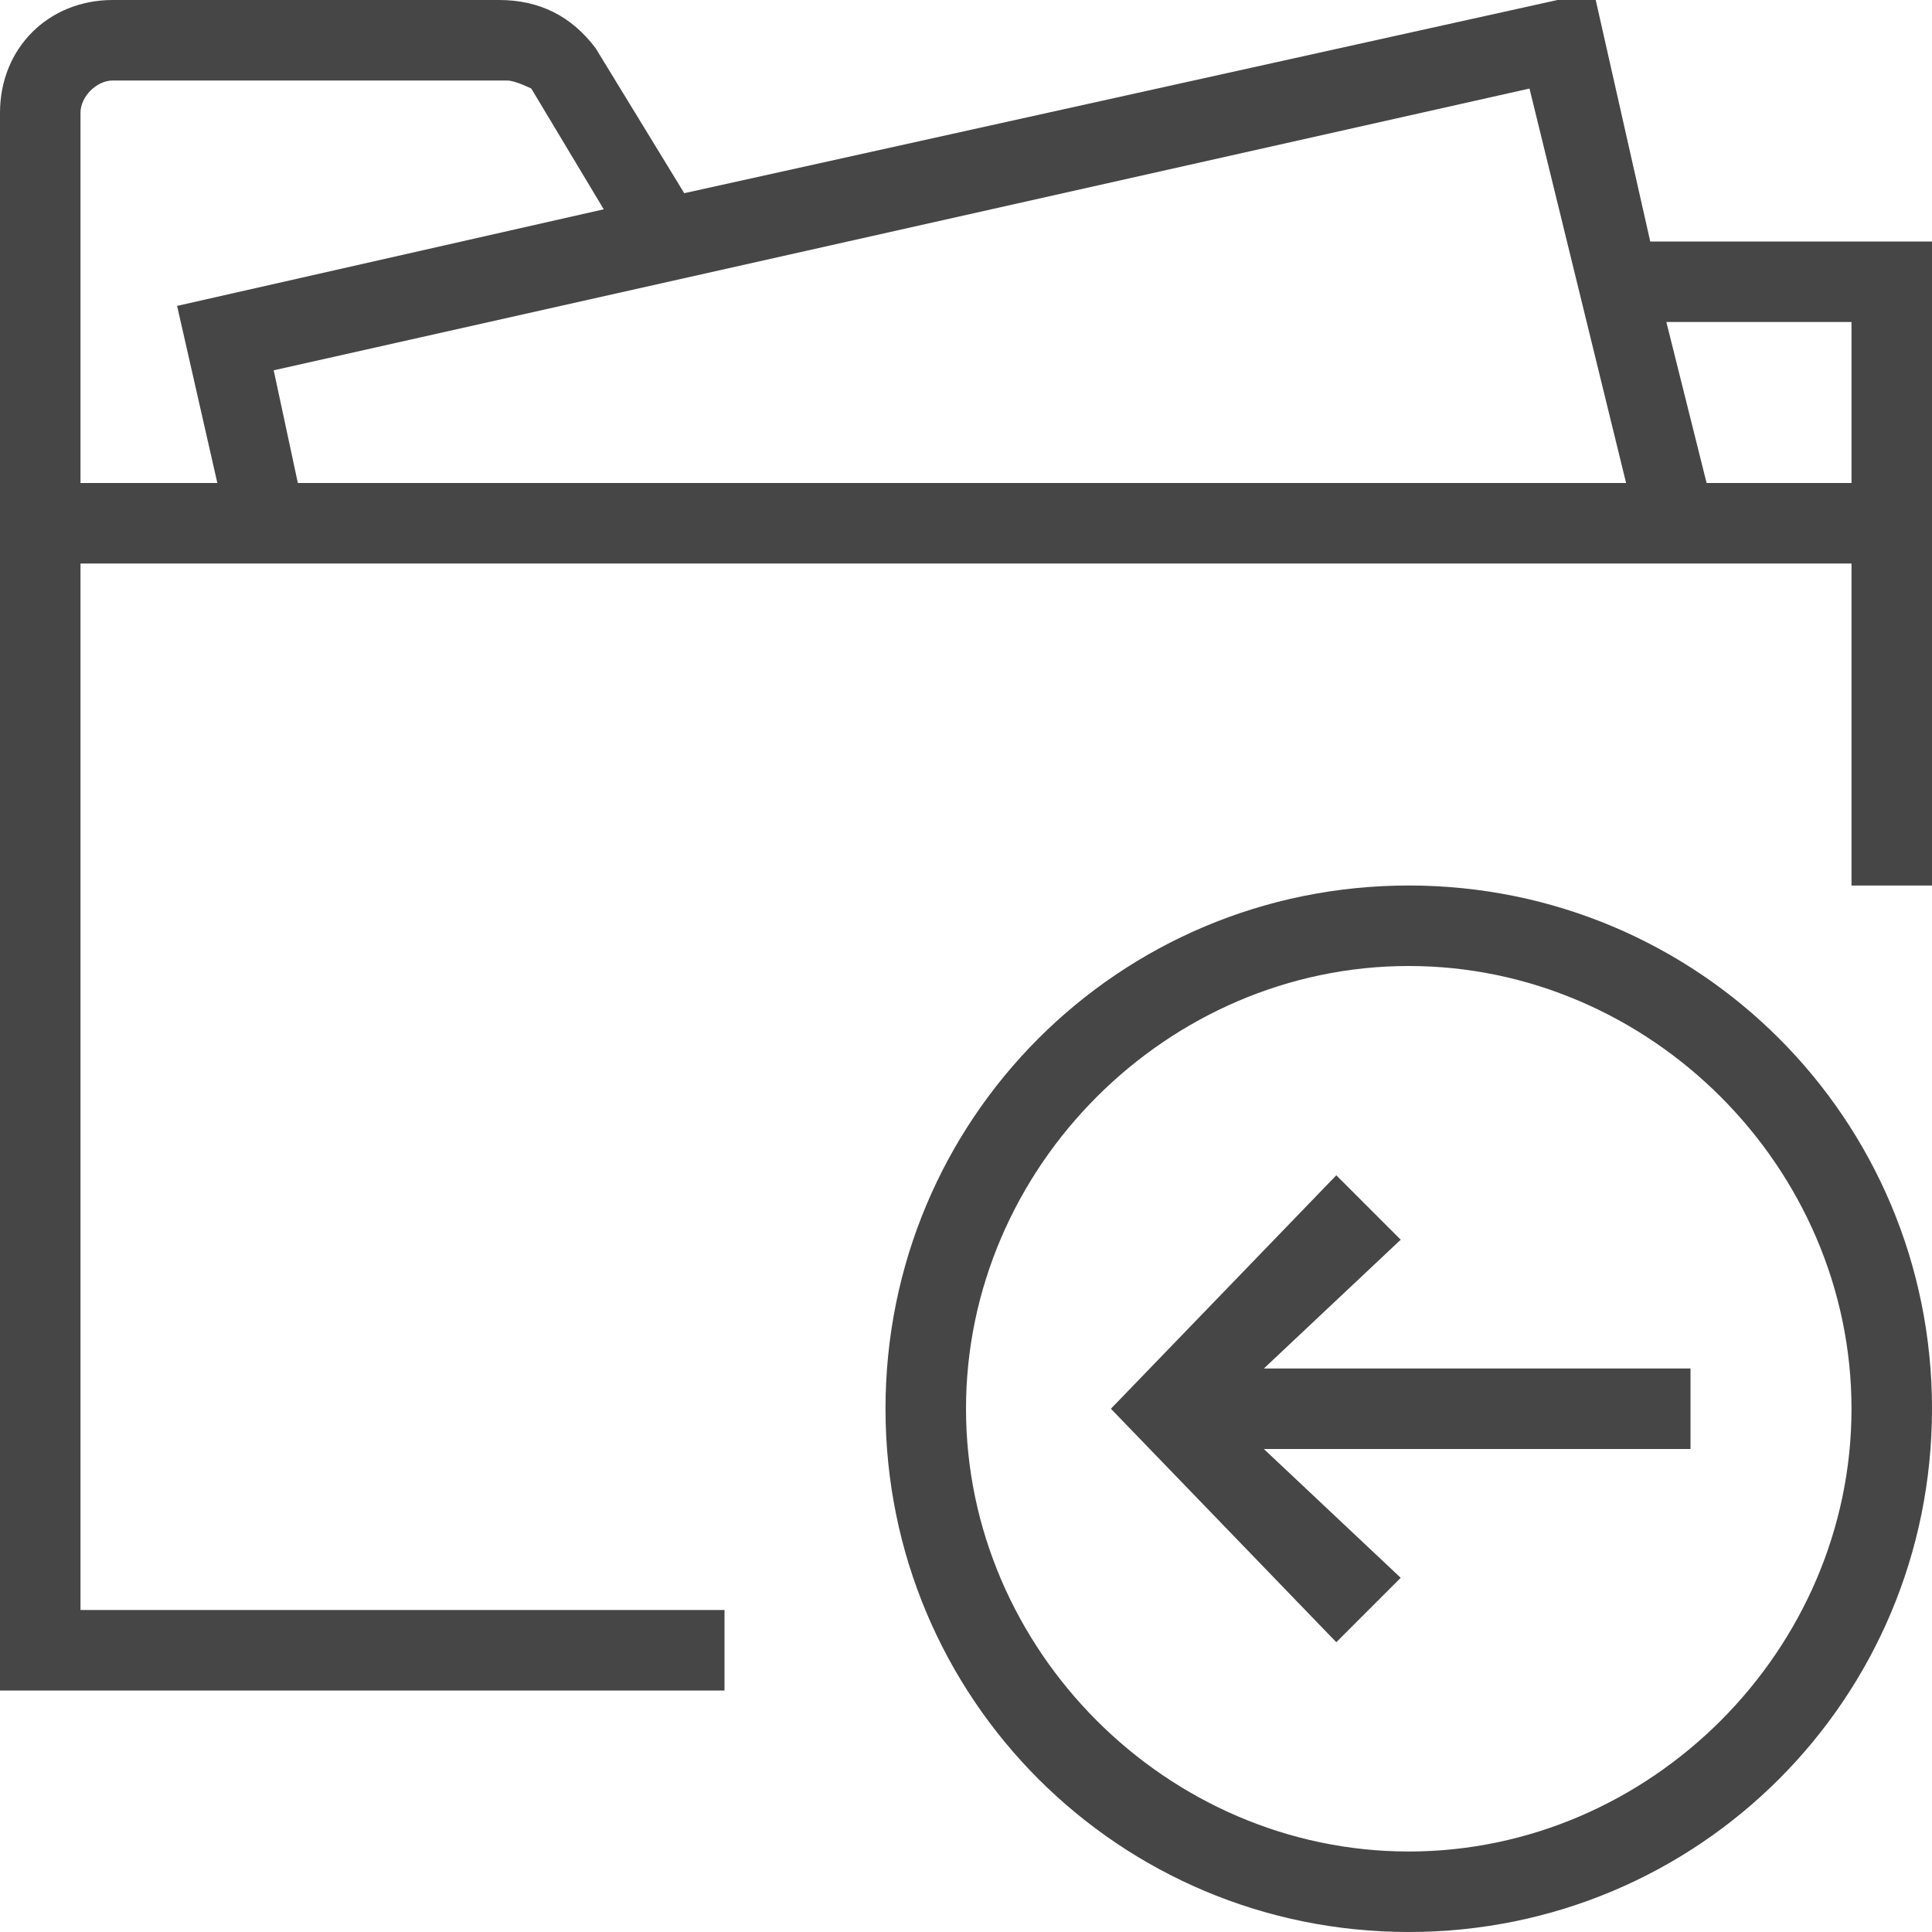 
<svg enable-background="new 0 0 24 24" id="Layer_1" version="1.1" viewBox="0 0 24 24" x="0px" xml:space="preserve" xmlns="http://www.w3.org/2000/svg" xmlns:xlink="http://www.w3.org/1999/xlink" y="0px">
	<path class="aw-theme-iconOutline" d="M17.5,24c-3.6,0-6.5-2.9-6.5-6.5c0-3.6,2.9-6.5,6.5-6.5c3.6,0,6.5,2.9,6.5,6.5C24,21.1,21.1,24,17.5,24z    M17.5,12c-3,0-5.5,2.5-5.5,5.5c0,3,2.5,5.5,5.5,5.5c3,0,5.5-2.5,5.5-5.5C23,14.5,20.5,12,17.5,12z" fill="#464646"/>
  <path class="aw-theme-iconOutline" d="M20.5,3l-0.7-3.1L8.5,2.4L7.4,0.6C7.1,0.2,6.7,0,6.2,0H1.4C0.6,0,0,0.6,0,1.4V21h9v-1H1V7h22v4h1V3H20.5z   M20.2,6H3.7L3.4,4.6L19,1.1L20.2,6z M1,1.4C1,1.2,1.2,1,1.4,1h4.9c0.1,0,0.3,0.1,0.3,0.1l0.9,1.5L2.2,3.8L2.7,6H1V1.4z M21.2,6  l-0.5-2H23v2H21.2z" fill="#464646"/>
  <polygon class="aw-theme-iconOutline" fill="#464646" points="21,17 15.7,17 17.4,15.4 16.6,14.6 13.8,17.5 16.6,20.4 17.4,19.6 15.7,18 21,18 "/>
</svg>